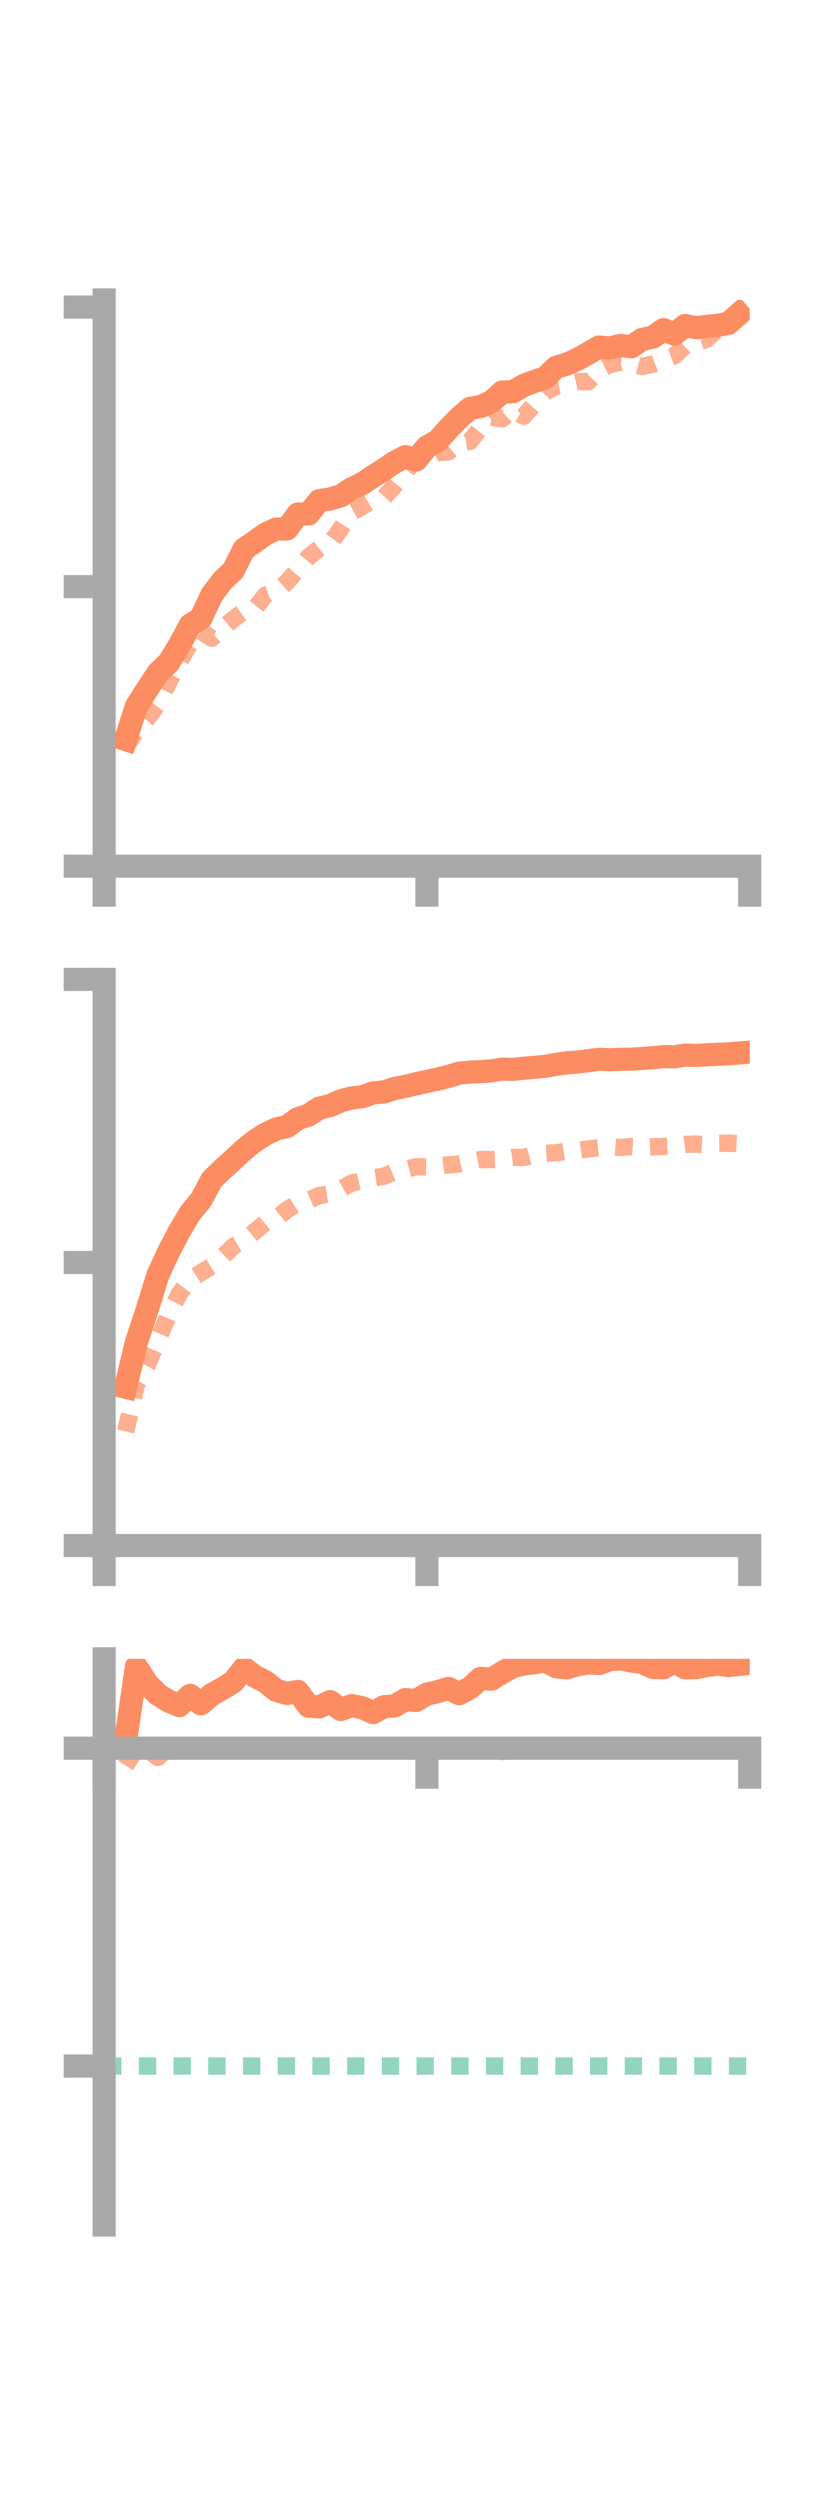 <?xml version="1.0" encoding="utf-8" standalone="no"?>
<!DOCTYPE svg PUBLIC "-//W3C//DTD SVG 1.1//EN"
  "http://www.w3.org/Graphics/SVG/1.1/DTD/svg11.dtd">
<!-- Created with matplotlib (https://matplotlib.org/) -->
<svg height="216pt" version="1.1" viewBox="0 0 72 216" width="72pt" xmlns="http://www.w3.org/2000/svg" xmlns:xlink="http://www.w3.org/1999/xlink">
 <defs>
  <style type="text/css">*{stroke-linecap:butt;stroke-linejoin:round;}</style>
 </defs>
 <g id="figure_1">
  <g id="patch_1">
   <path d="M 0 216 
L 72 216 
L 72 0 
L 0 0 
z
" style="fill:none;"/>
  </g>
  <g id="axes_1">
   <g id="patch_2">
    <path d="M 9 74.838 
L 64.8 74.838 
L 64.8 25.92 
L 9 25.92 
z
" style="fill:none;"/>
   </g>
   <g id="matplotlib.axis_1">
    <g id="xtick_1">
     <g id="line2d_1">
      <defs>
       <path d="M 0 0 
L 0 3.5 
" id="m866a85386a" style="stroke:#a9a9a9;stroke-width:2;"/>
      </defs>
      <g>
       <use style="fill:#a9a9a9;stroke:#a9a9a9;stroke-width:2;" x="9" xlink:href="#m866a85386a" y="74.838"/>
      </g>
     </g>
    </g>
    <g id="xtick_2">
     <g id="line2d_2">
      <g>
       <use style="fill:#a9a9a9;stroke:#a9a9a9;stroke-width:2;" x="36.9" xlink:href="#m866a85386a" y="74.838"/>
      </g>
     </g>
    </g>
    <g id="xtick_3">
     <g id="line2d_3">
      <g>
       <use style="fill:#a9a9a9;stroke:#a9a9a9;stroke-width:2;" x="64.8" xlink:href="#m866a85386a" y="74.838"/>
      </g>
     </g>
    </g>
   </g>
   <g id="matplotlib.axis_2">
    <g id="ytick_1">
     <g id="line2d_4">
      <defs>
       <path d="M 0 0 
L -3.5 0 
" id="mae19fab9cf" style="stroke:#a9a9a9;stroke-width:2;"/>
      </defs>
      <g>
       <use style="fill:#a9a9a9;stroke:#a9a9a9;stroke-width:2;" x="9" xlink:href="#mae19fab9cf" y="74.838"/>
      </g>
     </g>
    </g>
    <g id="ytick_2">
     <g id="line2d_5">
      <g>
       <use style="fill:#a9a9a9;stroke:#a9a9a9;stroke-width:2;" x="9" xlink:href="#mae19fab9cf" y="50.684"/>
      </g>
     </g>
    </g>
    <g id="ytick_3">
     <g id="line2d_6">
      <g>
       <use style="fill:#a9a9a9;stroke:#a9a9a9;stroke-width:2;" x="9" xlink:href="#mae19fab9cf" y="26.53"/>
      </g>
     </g>
    </g>
   </g>
   <g id="line2d_7">
    <path clip-path="url(#p55d79abba6)" d="M 10.86 63.896 
L 11.79 61.018 
L 12.72 59.563 
L 13.65 58.145 
L 14.58 57.255 
L 15.51 55.731 
L 16.44 54.005 
L 17.37 53.404 
L 18.3 51.406 
L 19.23 50.172 
L 20.16 49.296 
L 21.09 47.442 
L 22.02 46.812 
L 22.95 46.138 
L 23.88 45.705 
L 24.81 45.7 
L 25.74 44.416 
L 26.67 44.406 
L 27.6 43.25 
L 28.53 43.116 
L 29.46 42.835 
L 30.39 42.223 
L 31.32 41.781 
L 32.25 41.154 
L 33.18 40.572 
L 34.11 39.936 
L 35.04 39.457 
L 35.97 39.747 
L 36.9 38.606 
L 37.83 38.094 
L 38.76 37.05 
L 39.69 36.089 
L 40.62 35.291 
L 41.55 35.127 
L 42.48 34.703 
L 43.41 33.873 
L 44.34 33.843 
L 45.27 33.301 
L 46.2 32.946 
L 47.13 32.637 
L 48.06 31.738 
L 48.99 31.456 
L 49.92 31.043 
L 50.85 30.517 
L 51.78 29.981 
L 52.71 30.065 
L 53.64 29.842 
L 54.57 29.965 
L 55.5 29.325 
L 56.43 29.122 
L 57.36 28.482 
L 58.29 28.874 
L 59.22 28.119 
L 60.15 28.314 
L 61.08 28.208 
L 62.01 28.115 
L 62.94 27.948 
L 63.87 27.128 
" style="fill:none;stroke:#fc8d62;stroke-linecap:square;stroke-width:2;"/>
   </g>
   <g id="line2d_8">
    <path clip-path="url(#p55d79abba6)" d="M 10.86 64.597 
L 11.79 63.146 
L 12.72 62.098 
L 13.65 60.883 
L 14.58 58.932 
L 15.51 57.161 
L 16.44 55.597 
L 17.37 54.541 
L 18.3 55.149 
L 19.23 54.306 
L 20.16 53.5 
L 21.09 52.804 
L 22.02 52.578 
L 22.95 51.416 
L 23.88 51.12 
L 24.81 50.285 
L 25.74 49.221 
L 26.67 48.12 
L 27.6 47.379 
L 28.53 46.962 
L 29.46 45.679 
L 30.39 44.26 
L 31.32 43.749 
L 32.25 43.202 
L 33.18 42.99 
L 34.11 41.967 
L 35.04 40.827 
L 35.97 39.585 
L 36.9 39.498 
L 37.83 39.106 
L 38.76 39.043 
L 39.69 38.265 
L 40.62 38.137 
L 41.55 36.979 
L 42.48 36.059 
L 43.41 36.189 
L 44.34 35.399 
L 45.27 35.966 
L 46.2 34.896 
L 47.13 33.854 
L 48.06 33.382 
L 48.99 33.178 
L 49.92 32.962 
L 50.85 32.984 
L 51.78 31.966 
L 52.71 31.497 
L 53.64 31.285 
L 54.57 31.418 
L 55.5 31.67 
L 56.43 31.454 
L 57.36 31.092 
L 58.29 30.742 
L 59.22 29.876 
L 60.15 29.608 
L 61.08 29.306 
L 62.01 28.476 
L 62.94 27.659 
L 63.87 27.456 
" style="fill:none;stroke:#fc8d62;stroke-dasharray:1.5,1.5;stroke-dashoffset:0;stroke-opacity:0.7;stroke-width:1.5;"/>
   </g>
   <g id="patch_3">
    <path d="M 9 74.838 
L 9 25.92 
" style="fill:none;stroke:#a9a9a9;stroke-linecap:square;stroke-linejoin:miter;stroke-width:2;"/>
   </g>
   <g id="patch_4">
    <path d="M 64.8 74.838 
L 64.8 25.92 
" style="fill:none;"/>
   </g>
   <g id="patch_5">
    <path d="M 9 74.838 
L 64.8 74.838 
" style="fill:none;stroke:#a9a9a9;stroke-linecap:square;stroke-linejoin:miter;stroke-width:2;"/>
   </g>
   <g id="patch_6">
    <path d="M 9 25.92 
L 64.8 25.92 
" style="fill:none;"/>
   </g>
  </g>
  <g id="axes_2">
   <g id="patch_7">
    <path d="M 9 133.539 
L 64.8 133.539 
L 64.8 84.621 
L 9 84.621 
z
" style="fill:none;"/>
   </g>
   <g id="matplotlib.axis_3">
    <g id="xtick_4">
     <g id="line2d_9">
      <g>
       <use style="fill:#a9a9a9;stroke:#a9a9a9;stroke-width:2;" x="9" xlink:href="#m866a85386a" y="133.539"/>
      </g>
     </g>
    </g>
    <g id="xtick_5">
     <g id="line2d_10">
      <g>
       <use style="fill:#a9a9a9;stroke:#a9a9a9;stroke-width:2;" x="36.9" xlink:href="#m866a85386a" y="133.539"/>
      </g>
     </g>
    </g>
    <g id="xtick_6">
     <g id="line2d_11">
      <g>
       <use style="fill:#a9a9a9;stroke:#a9a9a9;stroke-width:2;" x="64.8" xlink:href="#m866a85386a" y="133.539"/>
      </g>
     </g>
    </g>
   </g>
   <g id="matplotlib.axis_4">
    <g id="ytick_4">
     <g id="line2d_12">
      <g>
       <use style="fill:#a9a9a9;stroke:#a9a9a9;stroke-width:2;" x="9" xlink:href="#mae19fab9cf" y="133.539"/>
      </g>
     </g>
    </g>
    <g id="ytick_5">
     <g id="line2d_13">
      <g>
       <use style="fill:#a9a9a9;stroke:#a9a9a9;stroke-width:2;" x="9" xlink:href="#mae19fab9cf" y="109.08"/>
      </g>
     </g>
    </g>
    <g id="ytick_6">
     <g id="line2d_14">
      <g>
       <use style="fill:#a9a9a9;stroke:#a9a9a9;stroke-width:2;" x="9" xlink:href="#mae19fab9cf" y="84.621"/>
      </g>
     </g>
    </g>
   </g>
   <g id="line2d_15">
    <path clip-path="url(#pfa37b9c2c5)" d="M 10.86 119.854 
L 11.79 115.972 
L 12.72 113.155 
L 13.65 110.153 
L 14.58 108.147 
L 15.51 106.361 
L 16.44 104.809 
L 17.37 103.675 
L 18.3 101.946 
L 19.23 101.03 
L 20.16 100.2 
L 21.09 99.33 
L 22.02 98.583 
L 22.95 97.992 
L 23.88 97.542 
L 24.81 97.331 
L 25.74 96.653 
L 26.67 96.342 
L 27.6 95.74 
L 28.53 95.522 
L 29.46 95.104 
L 30.39 94.86 
L 31.32 94.754 
L 32.25 94.428 
L 33.18 94.342 
L 34.11 94.042 
L 35.04 93.866 
L 35.97 93.637 
L 36.9 93.431 
L 37.83 93.235 
L 38.76 93.002 
L 39.69 92.715 
L 40.62 92.629 
L 41.55 92.593 
L 42.48 92.525 
L 43.41 92.37 
L 44.34 92.394 
L 45.27 92.295 
L 46.2 92.218 
L 47.13 92.132 
L 48.06 91.96 
L 48.99 91.826 
L 49.92 91.758 
L 50.85 91.644 
L 51.78 91.521 
L 52.71 91.564 
L 53.64 91.52 
L 54.57 91.511 
L 55.5 91.453 
L 56.43 91.383 
L 57.36 91.29 
L 58.29 91.312 
L 59.22 91.16 
L 60.15 91.189 
L 61.08 91.135 
L 62.01 91.091 
L 62.94 91.054 
L 63.87 90.978 
" style="fill:none;stroke:#fc8d62;stroke-linecap:square;stroke-width:2;"/>
   </g>
   <g id="line2d_16">
    <path clip-path="url(#pfa37b9c2c5)" d="M 10.86 123.679 
L 11.79 119.664 
L 12.72 117.986 
L 13.65 115.774 
L 14.58 113.584 
L 15.51 111.757 
L 16.44 110.546 
L 17.37 109.959 
L 18.3 109.392 
L 19.23 108.603 
L 20.16 107.694 
L 21.09 107.151 
L 22.02 106.404 
L 22.95 105.626 
L 23.88 105.258 
L 24.81 104.528 
L 25.74 103.945 
L 26.67 103.695 
L 27.6 103.292 
L 28.53 103.135 
L 29.46 102.74 
L 30.39 102.214 
L 31.32 102 
L 32.25 101.774 
L 33.18 101.633 
L 34.11 101.235 
L 35.04 101.042 
L 35.97 100.801 
L 36.9 100.833 
L 37.83 100.756 
L 38.76 100.64 
L 39.69 100.578 
L 40.62 100.363 
L 41.55 100.181 
L 42.48 100.191 
L 43.41 100.157 
L 44.34 99.999 
L 45.27 100.008 
L 46.2 99.761 
L 47.13 99.655 
L 48.06 99.596 
L 48.99 99.449 
L 49.92 99.401 
L 50.85 99.267 
L 51.78 99.174 
L 52.71 99.08 
L 53.64 99.138 
L 54.57 99.068 
L 55.5 99.13 
L 56.43 99.085 
L 57.36 99.05 
L 58.29 99.003 
L 59.22 98.878 
L 60.15 98.844 
L 61.08 98.902 
L 62.01 98.786 
L 62.94 98.774 
L 63.87 98.815 
" style="fill:none;stroke:#fc8d62;stroke-dasharray:1.5,1.5;stroke-dashoffset:0;stroke-opacity:0.7;stroke-width:1.5;"/>
   </g>
   <g id="patch_8">
    <path d="M 9 133.539 
L 9 84.621 
" style="fill:none;stroke:#a9a9a9;stroke-linecap:square;stroke-linejoin:miter;stroke-width:2;"/>
   </g>
   <g id="patch_9">
    <path d="M 64.8 133.539 
L 64.8 84.621 
" style="fill:none;"/>
   </g>
   <g id="patch_10">
    <path d="M 9 133.539 
L 64.8 133.539 
" style="fill:none;stroke:#a9a9a9;stroke-linecap:square;stroke-linejoin:miter;stroke-width:2;"/>
   </g>
   <g id="patch_11">
    <path d="M 9 84.621 
L 64.8 84.621 
" style="fill:none;"/>
   </g>
  </g>
  <g id="axes_3">
   <g id="patch_12">
    <path d="M 9 192.24 
L 64.8 192.24 
L 64.8 143.322 
L 9 143.322 
z
" style="fill:none;"/>
   </g>
   <g id="matplotlib.axis_5">
    <g id="xtick_7">
     <g id="line2d_17">
      <g>
       <use style="fill:#a9a9a9;stroke:#a9a9a9;stroke-width:2;" x="9" xlink:href="#m866a85386a" y="151.042"/>
      </g>
     </g>
    </g>
    <g id="xtick_8">
     <g id="line2d_18">
      <g>
       <use style="fill:#a9a9a9;stroke:#a9a9a9;stroke-width:2;" x="36.9" xlink:href="#m866a85386a" y="151.042"/>
      </g>
     </g>
    </g>
    <g id="xtick_9">
     <g id="line2d_19">
      <g>
       <use style="fill:#a9a9a9;stroke:#a9a9a9;stroke-width:2;" x="64.8" xlink:href="#m866a85386a" y="151.042"/>
      </g>
     </g>
    </g>
   </g>
   <g id="matplotlib.axis_6">
    <g id="ytick_7">
     <g id="line2d_20">
      <g>
       <use style="fill:#a9a9a9;stroke:#a9a9a9;stroke-width:2;" x="9" xlink:href="#mae19fab9cf" y="151.042"/>
      </g>
     </g>
    </g>
    <g id="ytick_8">
     <g id="line2d_21">
      <g>
       <use style="fill:#a9a9a9;stroke:#a9a9a9;stroke-width:2;" x="9" xlink:href="#mae19fab9cf" y="178.507"/>
      </g>
     </g>
    </g>
   </g>
   <g id="line2d_22">
    <path clip-path="url(#p52d7408565)" d="M 10.86 150.402 
L 11.79 144.012 
L 12.72 145.459 
L 13.65 146.404 
L 14.58 146.977 
L 15.51 147.363 
L 16.44 146.475 
L 17.37 147.216 
L 18.3 146.406 
L 19.23 145.898 
L 20.16 145.322 
L 21.09 144.146 
L 22.02 144.828 
L 22.95 145.307 
L 23.88 146.044 
L 24.81 146.313 
L 25.74 146.138 
L 26.67 147.414 
L 27.6 147.476 
L 28.53 147.016 
L 29.46 147.705 
L 30.39 147.36 
L 31.32 147.549 
L 32.25 147.966 
L 33.18 147.464 
L 34.11 147.385 
L 35.04 146.843 
L 35.97 146.923 
L 36.9 146.373 
L 37.83 146.158 
L 38.76 145.877 
L 39.69 146.338 
L 40.62 145.84 
L 41.55 145.006 
L 42.48 145.079 
L 43.41 144.505 
L 44.34 143.988 
L 45.27 143.77 
L 46.2 143.661 
L 47.13 143.489 
L 48.06 144.004 
L 48.99 144.102 
L 49.92 143.831 
L 50.85 143.675 
L 51.78 143.729 
L 52.71 143.394 
L 53.64 143.322 
L 54.57 143.511 
L 55.5 143.636 
L 56.43 144.068 
L 57.36 144.088 
L 58.29 143.573 
L 59.22 144.093 
L 60.15 144.088 
L 61.08 143.912 
L 62.01 143.781 
L 62.94 143.901 
L 63.87 143.814 
" style="fill:none;stroke:#fc8d62;stroke-linecap:square;stroke-width:2;"/>
   </g>
   <g id="line2d_23">
    <path clip-path="url(#p52d7408565)" d="M 10.86 152.545 
L 11.79 151.02 
L 12.72 151.168 
L 13.65 151.847 
L 14.58 151.044 
L 15.51 150.996 
L 16.44 151.001 
L 17.37 150.454 
L 18.3 151.032 
L 19.23 150.928 
L 20.16 151.031 
L 21.09 150.836 
L 22.02 151.042 
L 22.95 151.042 
L 23.88 151.042 
L 24.81 151.186 
L 25.74 151.264 
L 26.67 151.095 
L 27.6 151.042 
L 28.53 151.165 
L 29.46 151.042 
L 30.39 151.063 
L 31.32 151.042 
L 32.25 151.042 
L 33.18 151.042 
L 34.11 151.079 
L 35.04 151.042 
L 35.97 151.091 
L 36.9 151.317 
L 37.83 151.308 
L 38.76 151.19 
L 39.69 151.145 
L 40.62 151.042 
L 41.55 151.042 
L 42.48 151.208 
L 43.41 151.334 
L 44.34 151.042 
L 45.27 151.228 
L 46.2 151.051 
L 47.13 151.042 
L 48.06 151.046 
L 48.99 151.042 
L 49.92 151.018 
L 50.85 151.019 
L 51.78 151.02 
L 52.71 151.022 
L 53.64 151.039 
L 54.57 151.042 
L 55.5 151.042 
L 56.43 151.031 
L 57.36 151.036 
L 58.29 151.038 
L 59.22 151.039 
L 60.15 151.018 
L 61.08 151.025 
L 62.01 150.98 
L 62.94 150.998 
L 63.87 151.013 
" style="fill:none;stroke:#fc8d62;stroke-dasharray:1.5,1.5;stroke-dashoffset:0;stroke-opacity:0.7;stroke-width:1.5;"/>
   </g>
   <g id="line2d_24">
    <path clip-path="url(#p52d7408565)" d="M 9 178.507 
L 64.8 178.507 
" style="fill:none;stroke:#66c2a5;stroke-dasharray:1.5,1.5;stroke-dashoffset:0;stroke-opacity:0.7;stroke-width:1.5;"/>
   </g>
   <g id="patch_13">
    <path d="M 9 192.24 
L 9 143.322 
" style="fill:none;stroke:#a9a9a9;stroke-linecap:square;stroke-linejoin:miter;stroke-width:2;"/>
   </g>
   <g id="patch_14">
    <path d="M 64.8 192.24 
L 64.8 143.322 
" style="fill:none;"/>
   </g>
   <g id="patch_15">
    <path d="M 9 151.042 
L 64.8 151.042 
" style="fill:none;stroke:#a9a9a9;stroke-linecap:square;stroke-linejoin:miter;stroke-width:2;"/>
   </g>
   <g id="patch_16">
    <path d="M 9 143.322 
L 64.8 143.322 
" style="fill:none;"/>
   </g>
  </g>
 </g>
 <defs>
  <clipPath id="p55d79abba6">
   <rect height="48.918" width="55.8" x="9" y="25.92"/>
  </clipPath>
  <clipPath id="pfa37b9c2c5">
   <rect height="48.918" width="55.8" x="9" y="84.621"/>
  </clipPath>
  <clipPath id="p52d7408565">
   <rect height="48.918" width="55.8" x="9" y="143.322"/>
  </clipPath>
 </defs>
</svg>

